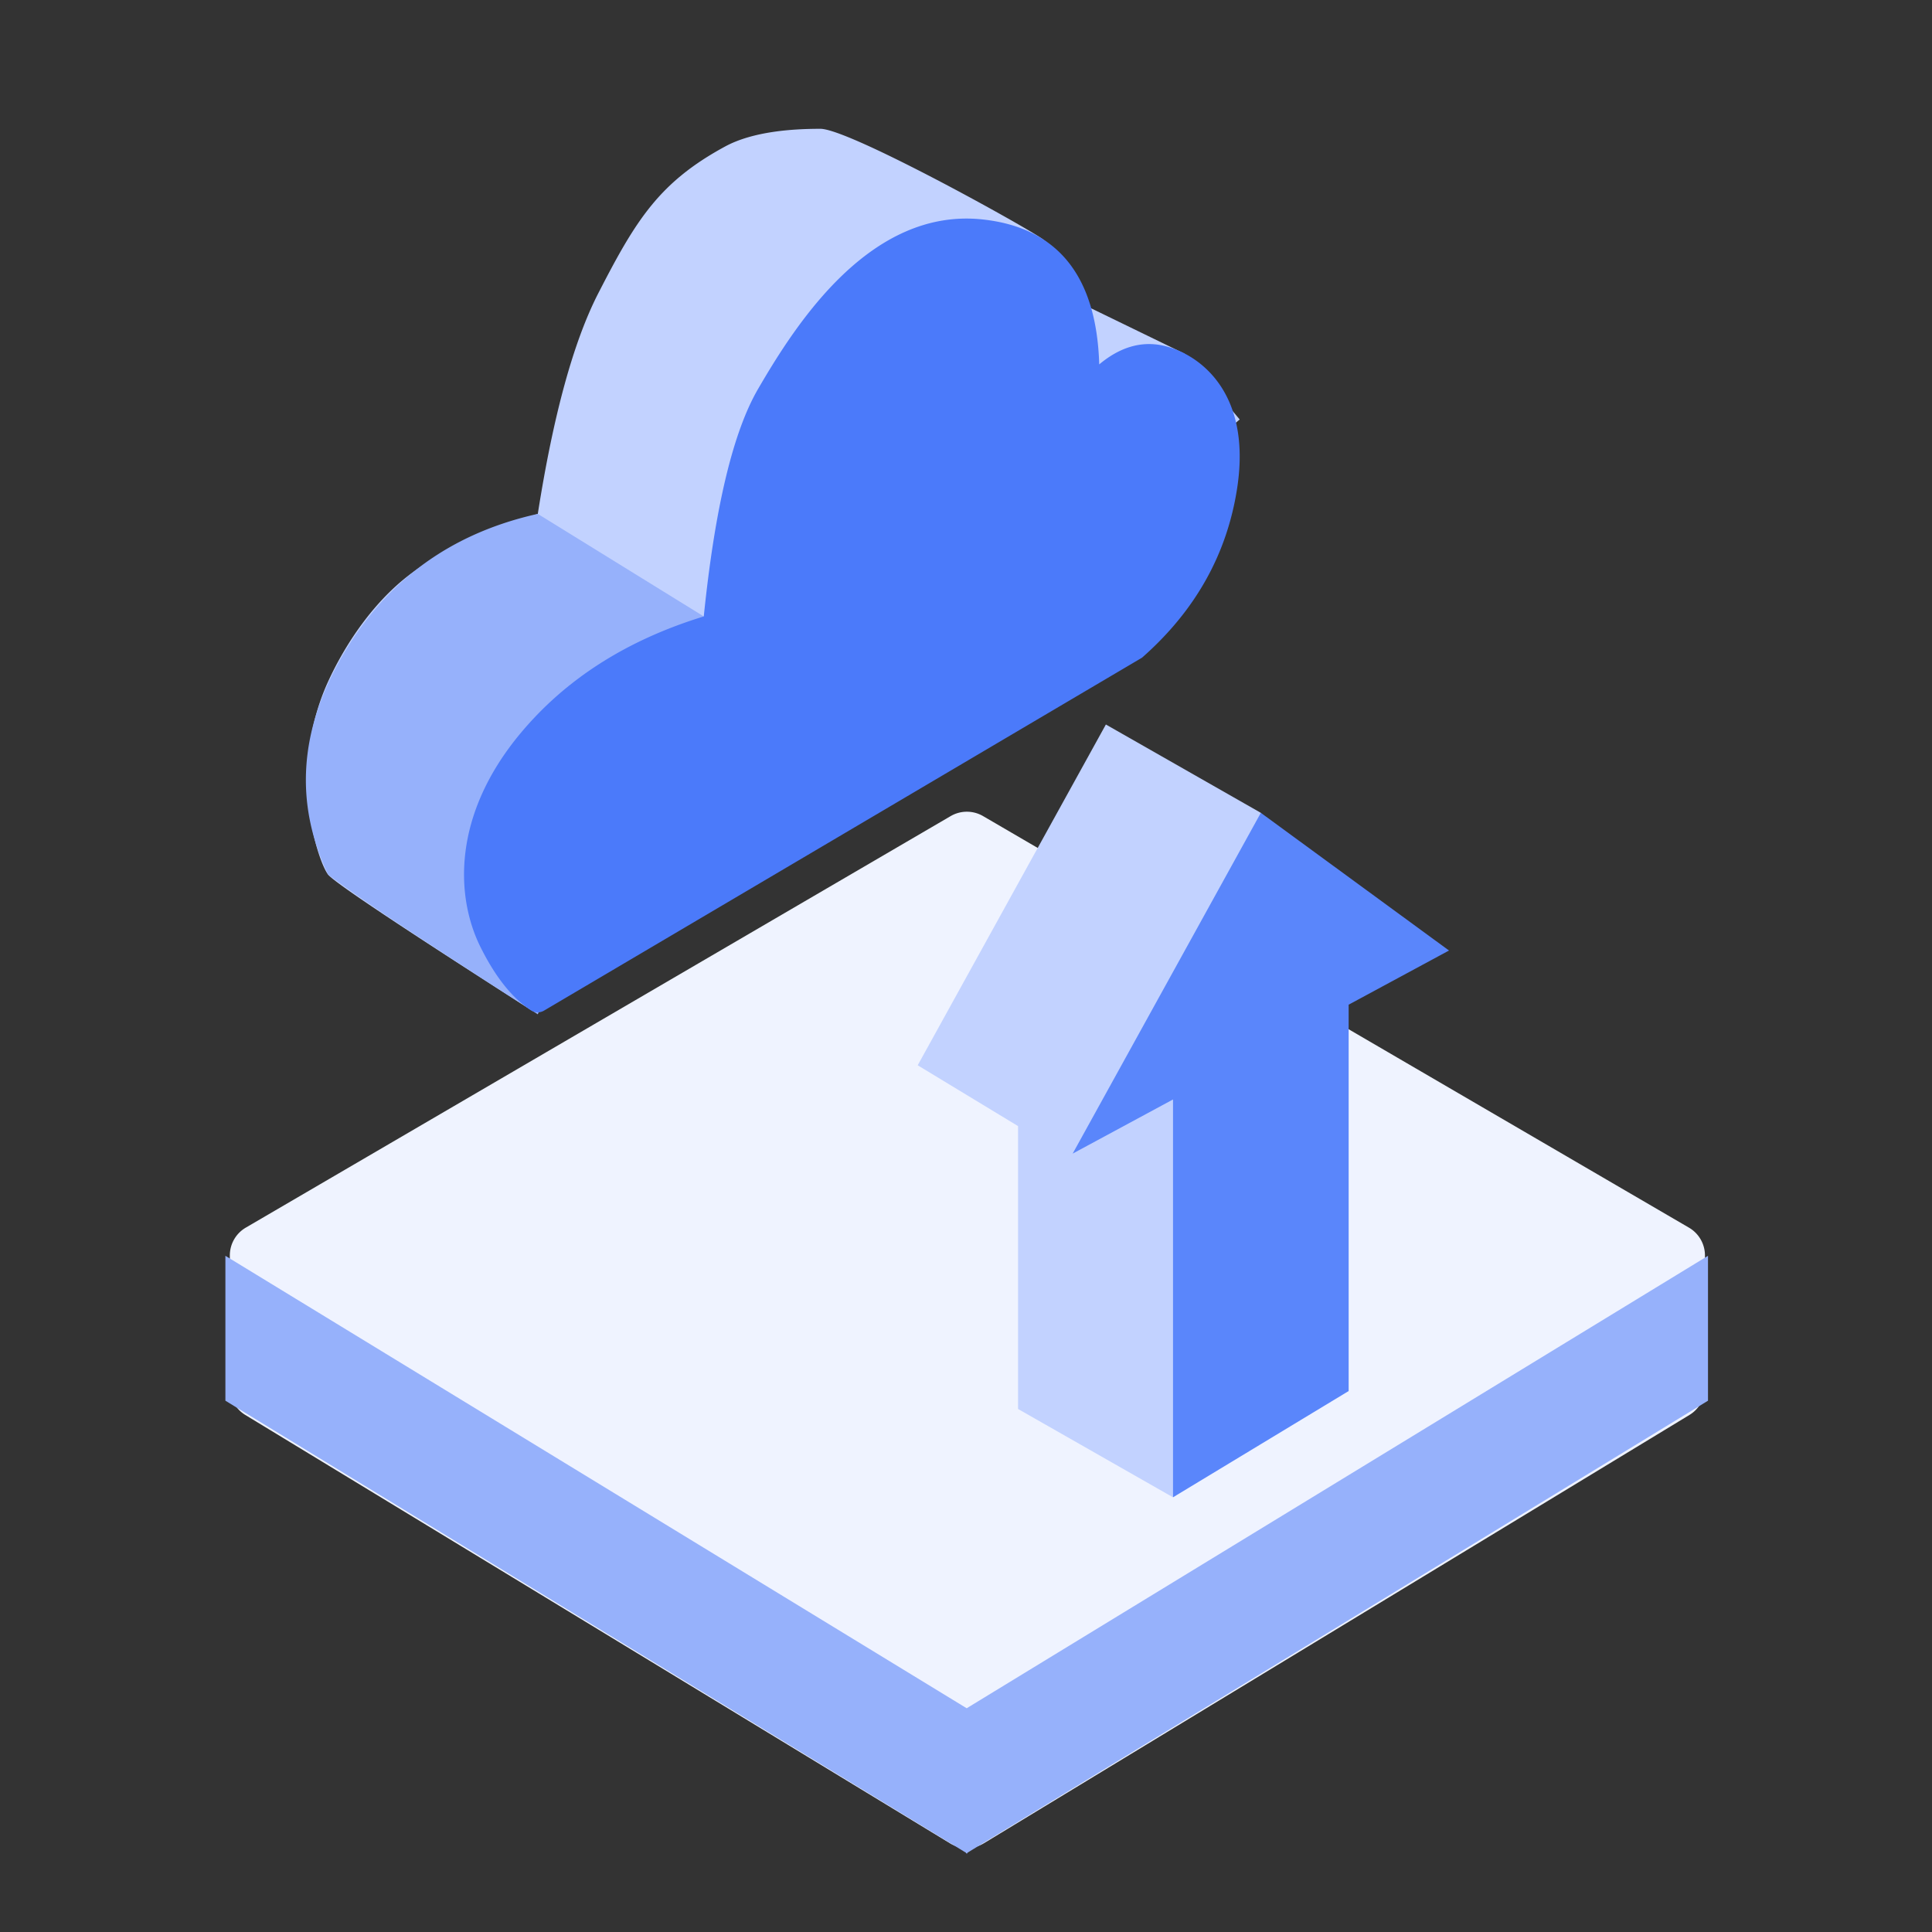 <?xml version="1.0" standalone="no"?><!DOCTYPE svg PUBLIC "-//W3C//DTD SVG 1.1//EN" "http://www.w3.org/Graphics/SVG/1.1/DTD/svg11.dtd"><svg t="1725118043435" class="icon" viewBox="0 0 1024 1024" version="1.1" xmlns="http://www.w3.org/2000/svg" p-id="104828" xmlns:xlink="http://www.w3.org/1999/xlink" width="300" height="300"><rect x="0" y="0" width="1024" height="1024" fill="#333333" stroke="none"/><path d="M521.318 977.067l374.127-227.115a17.067 17.067 0 0 0 8.218-14.592V665.429a17.067 17.067 0 0 0-8.474-14.746L521.062 432.555a17.067 17.067 0 0 0-17.203 0l-373.581 218.112a17.067 17.067 0 0 0-8.457 14.746v69.948a17.067 17.067 0 0 0 8.192 14.592l373.589 227.089a17.067 17.067 0 0 0 17.715 0.009z" fill="#EFF3FF" p-id="104829"></path><path d="M905.276 665.6v76.8l-392.542 239.59v0.452l-0.367-0.23-0.367 0.23v-0.452L119.467 742.4v-76.8l392.9 239.812L905.276 665.6z" fill="#96B1FB" p-id="104830"></path><path d="M586.138 384l82.125 46.814 17.604 26.172-39.33 35.729-13.858 197.769L621.722 793.6l-82.133-46.814v-149.931L486.4 564.617z" fill="#C2D2FF" p-id="104831"></path><path d="M668.271 430.814L768 503.799l-53.188 28.706V737.28L621.722 793.6V582.741l-53.188 28.698z" fill="#5A86FB" p-id="104832"></path><path d="M657.067 222.327L288.7 534.502a6.511 6.511 0 0 1-7.723 0.495c-67.968-43.418-103.637-67.209-107.034-71.39-5.188-6.4-21.888-54.63 0-102.451 8.969-19.593 25.156-44.663 47.889-59.955 11.375-7.646 32.444-17.263 63.215-28.843 8.209-52.301 18.893-91.281 32.068-116.941 19.763-38.494 32.119-58.752 67.217-77.773C399.249 69.564 420.343 68.267 434.807 68.267c14.575 0 101.333 47.778 116.48 57.557 10.095 6.519 13.628 16.384 10.59 29.594l65.877 32.017L657.067 222.336z" fill="#C2D2FF" p-id="104833"></path><path d="M285.047 272.367l87.979 54.357L285.039 537.6a5934.899 5934.899 0 0 1-73.156-47.59c-16.128-10.752-28.783-19.55-37.948-26.402-18.005-37.828-15.42-76.612 7.731-116.361 23.159-39.748 57.617-64.708 103.373-74.88z" fill="#96B1FB" p-id="104834"></path><path d="M288.367 535.637l316.928-187.051c28.245-24.858 45.056-54.827 50.432-89.899 8.047-52.608-22.042-71.868-39.407-75.546-11.571-2.458-22.81 0.879-33.707 9.993-1.408-46.891-21.999-72.499-61.756-76.817-59.639-6.468-99.029 55.415-119.023 89.762-13.338 22.895-22.938 63.113-28.817 120.644-40.841 12.527-73.267 33.229-97.28 62.106-36.011 43.315-34.389 86.272-21.094 113.067 7.936 15.983 16.896 27.204 26.871 33.647a6.494 6.494 0 0 0 6.852 0.094z" fill="#4B7AFA" p-id="104835"></path></svg>